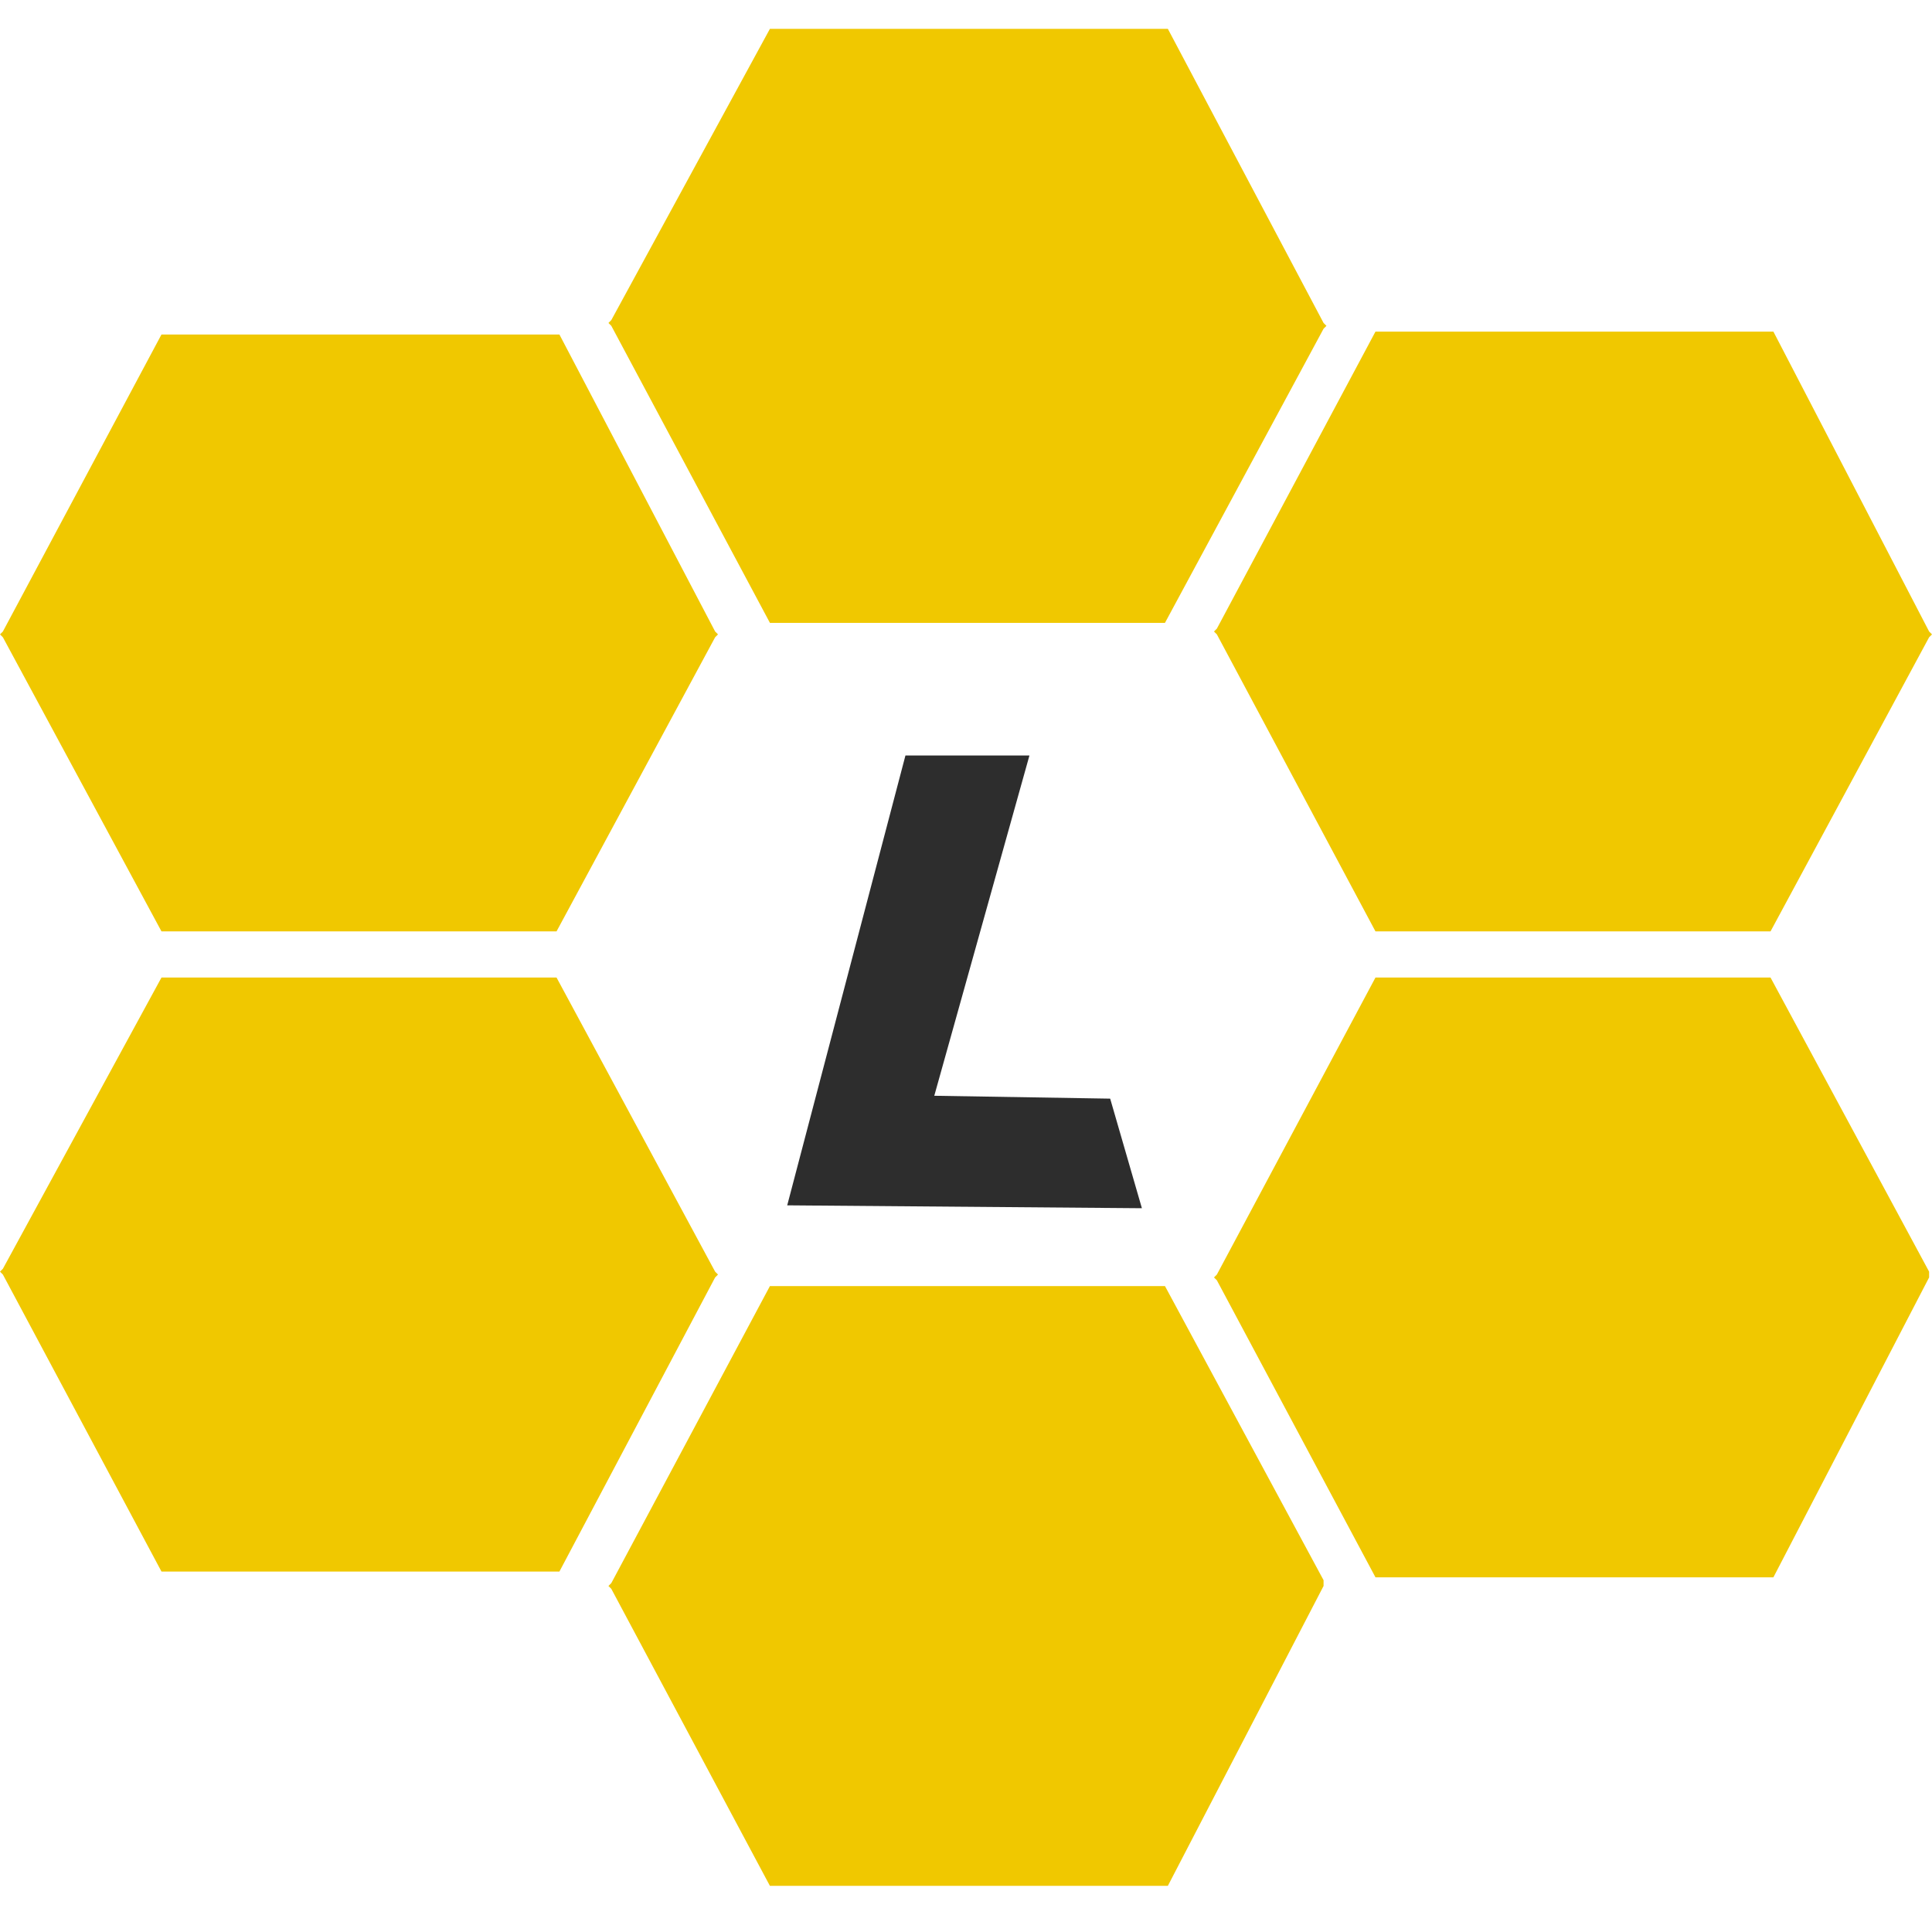 <?xml version="1.0" encoding="utf-8"?>
<!-- Generator: Adobe Illustrator 21.0.0, SVG Export Plug-In . SVG Version: 6.00 Build 0)  -->
<svg version="1.1" id="Слой_1" xmlns="http://www.w3.org/2000/svg" xmlns:xlink="http://www.w3.org/1999/xlink" x="0px" y="0px"
	 viewBox="0 0 67 67" style="enable-background:new 0 0 67 67;" xml:space="preserve">
<style type="text/css">
	.st0{fill:#F0C800;}
	.st1{fill:#2D2D2D;}
</style>
<path class="st0" d="M24.8,21.9l0.1,0.1l-0.1,0.1l-5.5,10.2h-6.8H5.6L0.1,22.1L0,22l0.1-0.1l5.5-10.3h6.9h6.9L24.8,21.9z M66.9,44.3
	L66.9,44.3v-0.2l-5.5-10.2h-6.8h-6.9l-5.5,10.3l-0.1,0.1l0.1,0.1l5.5,10.3h6.9h6.9L66.9,44.3z M45.9,55L45.9,55v-0.2l-5.5-10.2h-6.8
	h-6.9l-5.5,10.3L21.1,55l0.1,0.1l5.5,10.3h6.9h6.9L45.9,55z M24.8,44.3l0.1-0.1l-0.1-0.1l-5.5-10.2h-6.8H5.6L0.1,44L0,44.1l0.1,0.1
	l5.5,10.3h6.9h6.9L24.8,44.3z M66.9,21.9L67,22l-0.1,0.1l-5.5,10.2h-6.8h-6.9L42.2,22l-0.1-0.1l0.1-0.1l5.5-10.3h6.9h6.9L66.9,21.9z
	 M45.9,11.2l0.1,0.1l-0.1,0.1l-5.5,10.2h-6.8h-6.9l-5.5-10.3l-0.1-0.1l0.1-0.1L26.7,1h6.9h6.9L45.9,11.2z"/>
<polygon class="st1" points="31.4,26.2 27.3,41.8 39.6,41.9 38.5,38.1 32.4,38 35.7,26.2 "/>
</svg>
